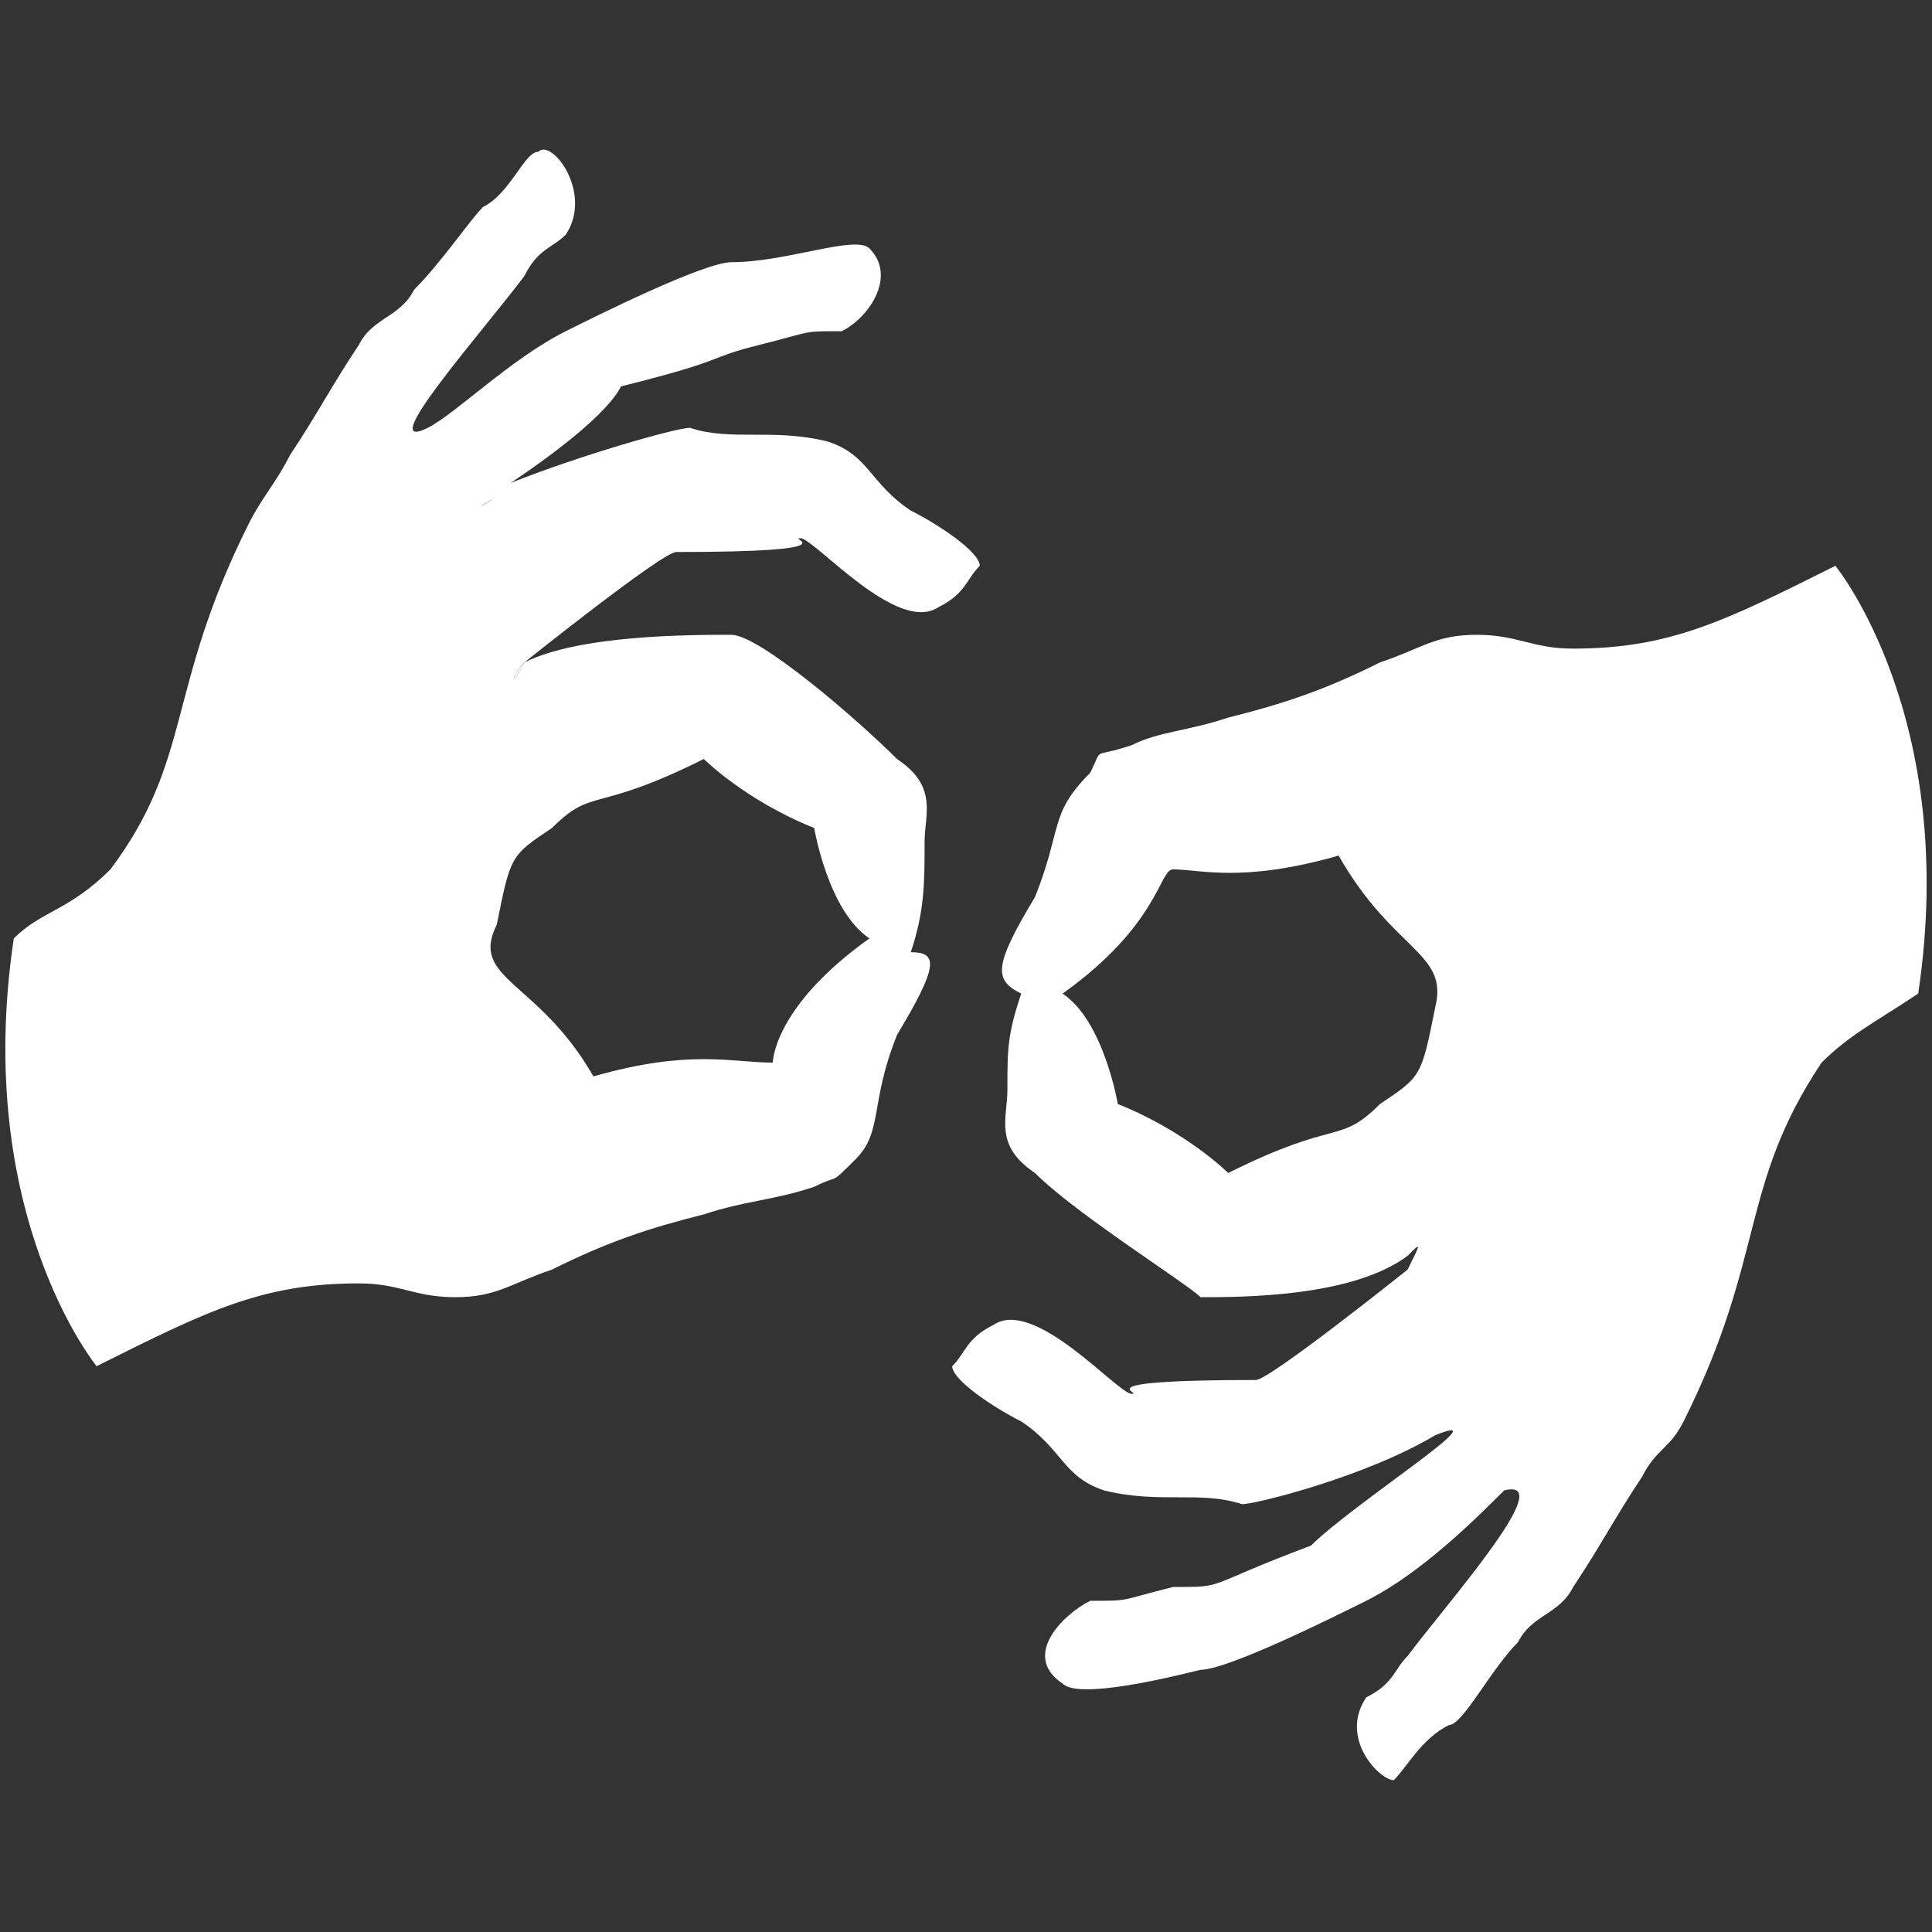 <?xml version="1.0" encoding="utf-8"?>
<!-- Generator: Adobe Illustrator 22.0.1, SVG Export Plug-In . SVG Version: 6.00 Build 0)  -->
<svg version="1.1" id="Layer_1" xmlns="http://www.w3.org/2000/svg" xmlns:xlink="http://www.w3.org/1999/xlink" x="0px" y="0px"
	 width="14px" height="14px" viewBox="0 0 14 14" style="enable-background:new 0 0 14 14;" xml:space="preserve">
<rect x="0" y="0" width="14" height="14" fill="#333333" stroke="none"/>
<path fill="#FFFFFF" d="M13.3,4.1c-0.8,0.4-1.2,0.6-1.9,0.6c-0.3,0-0.4-0.1-0.7-0.1S10.3,4.7,10,4.8C9.6,5,9.3,5.1,8.9,5.2C8.6,5.3,8.4,5.3,8.2,5.4
	C7.9,5.5,8,5.4,7.9,5.6C7.6,5.9,7.7,6,7.5,6.5C7.2,7,7.2,7.1,7.4,7.2C7.3,7.5,7.3,7.6,7.3,7.9c0,0.2-0.1,0.4,0.2,0.6
	c0.3,0.3,1.1,0.8,1.2,0.9c0.3,0,1.1,0,1.5-0.3c0.1-0.1,0.1-0.1,0,0.1c0,0-1,0.8-1.1,0.8c-1.3,0-0.8,0.1-0.9,0.1
	c-0.1,0-0.7-0.7-1-0.5C7,9.7,7,9.8,6.9,9.9c0,0.1,0.3,0.3,0.5,0.4c0.3,0.2,0.3,0.4,0.6,0.5c0.4,0.1,0.7,0,1,0.1
	c0.1,0,0.9-0.2,1.4-0.5c0.5-0.2-0.6,0.5-0.9,0.8c-0.8,0.3-0.6,0.3-1,0.3c-0.4,0.1-0.3,0.1-0.6,0.1c-0.2,0.1-0.5,0.4-0.2,0.6
	c0.1,0.1,0.6,0,1-0.1c0.2,0,1-0.4,1.2-0.5c0.4-0.2,0.8-0.6,1-0.8c0.4-0.1-0.4,0.8-0.7,1.2c-0.1,0.1-0.1,0.2-0.3,0.3
	c-0.2,0.3,0.1,0.6,0.2,0.6c0.1-0.1,0.2-0.3,0.4-0.4c0.1,0,0.3-0.4,0.5-0.6c0.1-0.2,0.3-0.2,0.4-0.4c0.2-0.3,0.3-0.5,0.5-0.8
	c0.1-0.2,0.2-0.2,0.3-0.4c0.6-1.2,0.4-1.7,1-2.6c0.2-0.2,0.4-0.3,0.7-0.5C14.2,5.2,13.3,4.1,13.3,4.1z M10.4,7.3
	C10.3,7.8,10.3,7.8,10,8C9.7,8.3,9.7,8.1,8.9,8.5c0,0-0.3-0.3-0.8-0.5c0,0-0.1-0.6-0.4-0.8c0.7-0.5,0.7-0.9,0.8-0.9
	c0.2,0,0.5,0.1,1.2-0.1C10.1,6.9,10.5,6.9,10.4,7.3z"/>
<path fill="#FFFFFF" d="M3.8,4.8C3.7,4.9,3.7,5,3.8,4.8L3.8,4.8z"/>
<path fill="#FFFFFF" d="M3.7,3.5c0,0-0.1,0-0.1,0.1C3.4,3.7,3.5,3.7,3.7,3.5z"/>
<path fill="#FFFFFF" d="M6.6,3.7C6.3,3.5,6.3,3.3,6,3.2c-0.4-0.1-0.7,0-1-0.1c-0.1,0-0.8,0.2-1.3,0.4C3.5,3.7,3.4,3.7,3.6,3.6c0,0,0.1,0,0.1-0.1
	C4,3.3,4.4,3,4.5,2.8c0.8-0.2,0.6-0.2,1-0.3s0.3-0.1,0.6-0.1C6.3,2.3,6.5,2,6.3,1.8c-0.1-0.1-0.6,0.1-1,0.1c-0.2,0-1,0.4-1.2,0.5
	C3.7,2.6,3.3,3,3.1,3.1C2.7,3.3,3.5,2.4,3.8,2C3.9,1.8,4,1.8,4.1,1.7C4.3,1.4,4,1,3.9,1.1c-0.1,0-0.2,0.3-0.4,0.4
	C3.4,1.6,3.2,1.9,3,2.1C2.9,2.3,2.7,2.3,2.6,2.5C2.4,2.8,2.3,3,2.1,3.3C2,3.5,1.9,3.6,1.8,3.8C1.2,5,1.4,5.5,0.8,6.3
	C0.5,6.6,0.3,6.6,0.1,6.8c-0.3,2,0.6,3.1,0.6,3.1c0.8-0.4,1.2-0.6,1.9-0.6c0.3,0,0.4,0.1,0.7,0.1S3.7,9.3,4,9.2
	C4.4,9,4.7,8.9,5.1,8.8c0.3-0.1,0.5-0.1,0.8-0.2c0.2-0.1,0.1,0,0.3-0.2C6.4,8.2,6.3,8,6.5,7.5C6.8,7,6.8,6.9,6.6,6.9
	c0.1-0.3,0.1-0.5,0.1-0.8c0-0.2,0.1-0.4-0.2-0.6c-0.3-0.3-1-0.9-1.2-0.9c-0.3,0-1.1,0-1.5,0.2c-0.1,0.2-0.1,0.1,0,0
	c0,0,1-0.8,1.1-0.8c1.3,0,0.8-0.1,0.9-0.1c0.1,0,0.7,0.7,1,0.5C7,4.3,7,4.2,7.1,4.1C7.1,4,6.8,3.8,6.6,3.7z M4,6
	c0.3-0.3,0.3-0.1,1.1-0.5c0,0,0.3,0.3,0.8,0.5c0,0,0.1,0.6,0.4,0.8C5.6,7.3,5.6,7.7,5.6,7.7C5.3,7.7,5,7.6,4.3,7.8
	C3.9,7.1,3.4,7.1,3.6,6.7C3.7,6.2,3.7,6.2,4,6z"/>
</svg>
